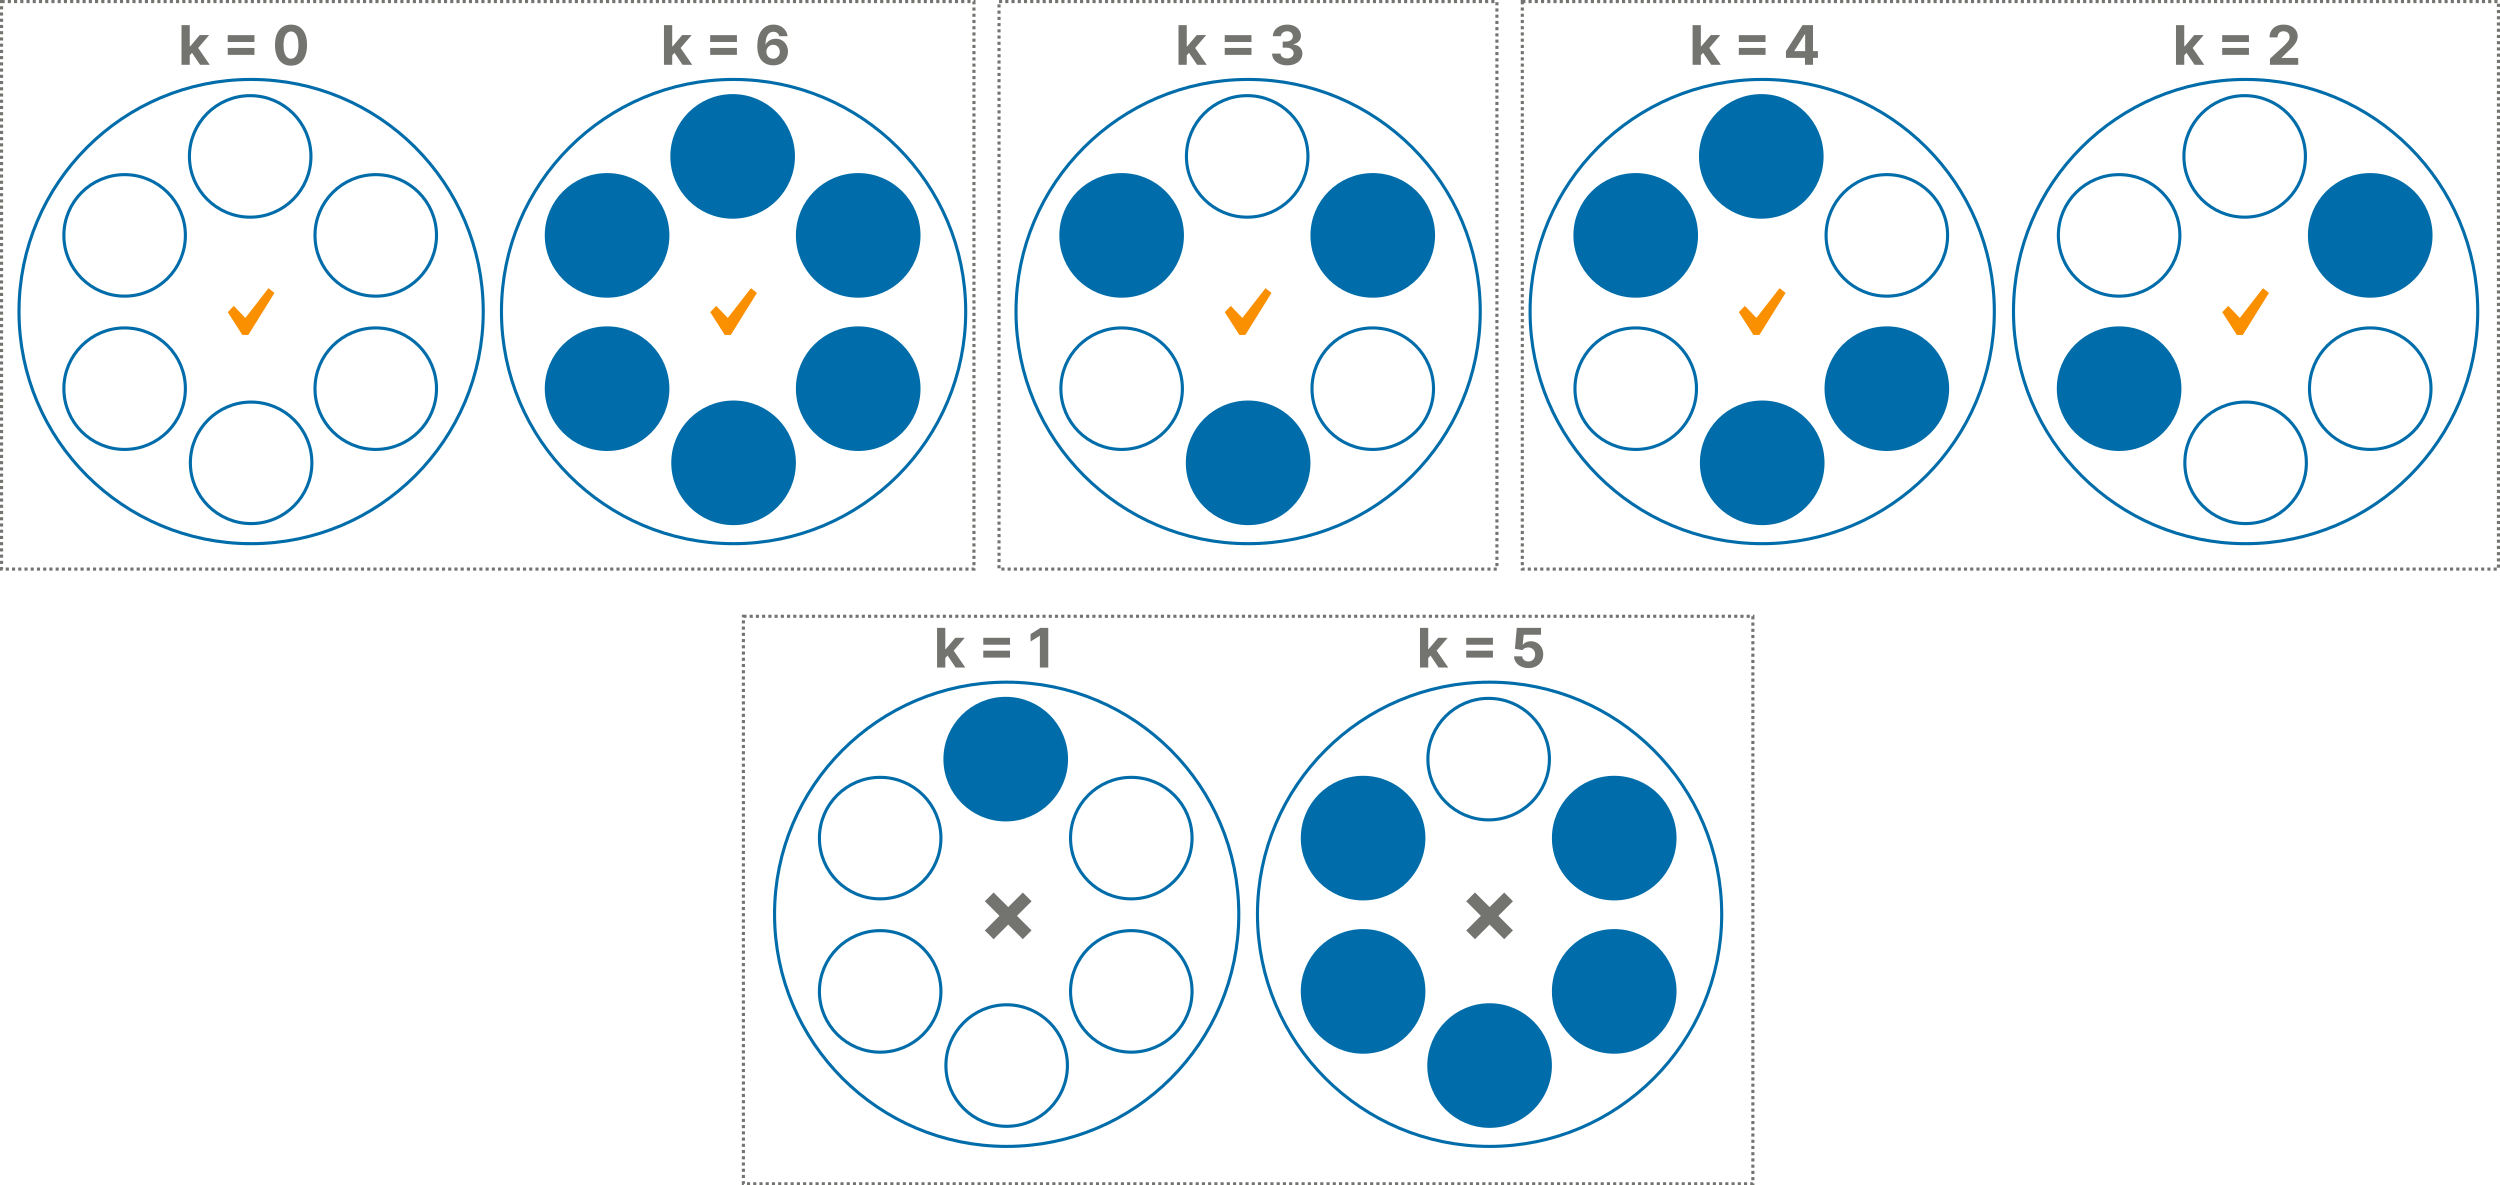 <svg width="16048" height="7609" viewBox="0 0 16048 7609" fill="none" xmlns="http://www.w3.org/2000/svg">
<circle cx="1612" cy="2000" r="1490" stroke="#006CA9" stroke-width="20"/>
<circle cx="1606" cy="1004" r="390" stroke="#006CA9" stroke-width="20"/>
<circle cx="2412" cy="1511" r="390" stroke="#006CA9" stroke-width="20"/>
<circle cx="800" cy="2495" r="390" stroke="#006CA9" stroke-width="20"/>
<circle cx="800" cy="1511" r="390" stroke="#006CA9" stroke-width="20"/>
<circle cx="2412" cy="2495" r="390" stroke="#006CA9" stroke-width="20"/>
<circle cx="1612" cy="2971" r="390" stroke="#006CA9" stroke-width="20"/>
<path d="M1213.11 361.064L1213.23 297.552H1220.94L1282.09 225.091H1342.86L1260.71 321.043H1248.15L1213.11 361.064ZM1165.13 416V161.455H1218.08V416H1165.13ZM1284.45 416L1228.27 332.85L1263.57 295.439L1346.47 416H1284.45ZM1461.78 269.587V225.339H1633.42V269.587H1461.78ZM1461.78 352.115V307.868H1633.42V352.115H1461.78ZM1868.05 421.593C1846.67 421.51 1828.28 416.249 1812.87 405.808C1797.54 395.368 1785.73 380.246 1777.44 360.442C1769.24 340.639 1765.18 316.817 1765.26 288.976C1765.26 261.218 1769.36 237.561 1777.57 218.006C1785.85 198.451 1797.66 183.578 1812.99 173.386C1828.4 163.112 1846.76 157.974 1868.05 157.974C1889.35 157.974 1907.66 163.112 1922.99 173.386C1938.4 183.661 1950.25 198.576 1958.53 218.131C1966.82 237.603 1970.92 261.218 1970.84 288.976C1970.84 316.9 1966.69 340.763 1958.41 360.567C1950.21 380.37 1938.44 395.492 1923.11 405.933C1907.78 416.373 1889.43 421.593 1868.05 421.593ZM1868.05 376.973C1882.63 376.973 1894.28 369.64 1902.98 354.974C1911.68 340.308 1915.98 318.308 1915.9 288.976C1915.9 269.67 1913.91 253.595 1909.94 240.751C1906.04 227.908 1900.49 218.255 1893.28 211.792C1886.15 205.329 1877.74 202.097 1868.05 202.097C1853.55 202.097 1841.95 209.348 1833.25 223.848C1824.55 238.348 1820.16 260.058 1820.07 288.976C1820.07 308.531 1822.02 324.854 1825.92 337.946C1829.89 350.955 1835.49 360.732 1842.69 367.278C1849.9 373.741 1858.36 376.973 1868.05 376.973Z" fill="#737370"/>
<path d="M1723.31 1850L1762 1880.26L1594.24 2150H1555.55L1462 2003.86L1500.69 1963.63L1574.9 2040.88L1723.31 1850Z" fill="#FA8F00"/>
<circle cx="14415" cy="2000" r="1490" stroke="#006CA9" stroke-width="20"/>
<circle cx="14409" cy="1004" r="390" stroke="#006CA9" stroke-width="20"/>
<circle cx="15215" cy="1511" r="390" fill="#006CA9" stroke="#006CA9" stroke-width="20"/>
<circle cx="13603" cy="2495" r="390" fill="#006CA9" stroke="#006CA9" stroke-width="20"/>
<circle cx="13603" cy="1511" r="390" stroke="#006CA9" stroke-width="20"/>
<circle cx="15215" cy="2495" r="390" stroke="#006CA9" stroke-width="20"/>
<circle cx="14415" cy="2971" r="390" stroke="#006CA9" stroke-width="20"/>
<path d="M14016.1 361.064L14016.2 297.552H14023.9L14085.1 225.091H14145.9L14063.7 321.043H14051.2L14016.1 361.064ZM13968.1 416V161.455H14021.1V416H13968.1ZM14087.4 416L14031.3 332.85L14066.6 295.439L14149.5 416H14087.4ZM14264.8 269.587V225.339H14436.4V269.587H14264.8ZM14264.8 352.115V307.868H14436.4V352.115H14264.8ZM14571.2 416V377.222L14661.9 293.326C14669.6 285.869 14676 279.157 14681.2 273.191C14686.5 267.225 14690.6 261.384 14693.3 255.666C14696 249.866 14697.4 243.61 14697.4 236.898C14697.4 229.441 14695.7 223.019 14692.3 217.634C14688.9 212.165 14684.3 207.98 14678.4 205.08C14672.5 202.097 14665.8 200.606 14658.4 200.606C14650.6 200.606 14643.8 202.18 14638 205.329C14632.2 208.478 14627.7 212.993 14624.6 218.876C14621.4 224.759 14619.8 231.761 14619.8 239.881H14568.8C14568.8 223.227 14572.5 208.768 14580.1 196.504C14587.6 184.241 14598.2 174.754 14611.8 168.042C14625.4 161.33 14641 157.974 14658.7 157.974C14677 157.974 14692.8 161.206 14706.3 167.669C14719.9 174.049 14730.5 182.915 14738 194.267C14745.6 205.619 14749.4 218.628 14749.4 233.294C14749.4 242.906 14747.4 252.393 14743.6 261.756C14739.9 271.12 14733.2 281.518 14723.6 292.953C14714 304.305 14700.5 317.935 14683 333.844L14645.8 370.261V372.001H14752.7V416H14571.2Z" fill="#737370"/>
<path d="M14526.3 1850L14565 1880.26L14397.2 2150H14358.6L14265 2003.86L14303.7 1963.63L14377.9 2040.88L14526.3 1850Z" fill="#FA8F00"/>
<circle cx="8012" cy="2000" r="1490" stroke="#006CA9" stroke-width="20"/>
<circle cx="8006" cy="1004" r="390" stroke="#006CA9" stroke-width="20"/>
<circle cx="8812" cy="1511" r="390" fill="#006CA9" stroke="#006CA9" stroke-width="20"/>
<circle cx="7200" cy="2495" r="390" stroke="#006CA9" stroke-width="20"/>
<circle cx="7200" cy="1511" r="390" fill="#006CA9" stroke="#006CA9" stroke-width="20"/>
<circle cx="8812" cy="2495" r="390" stroke="#006CA9" stroke-width="20"/>
<circle cx="8012" cy="2971" r="390" fill="#006CA9" stroke="#006CA9" stroke-width="20"/>
<path d="M7613.11 361.064L7613.23 297.552H7620.94L7682.09 225.091H7742.86L7660.71 321.043H7648.15L7613.11 361.064ZM7565.13 416V161.455H7618.08V416H7565.13ZM7684.45 416L7628.27 332.85L7663.57 295.439L7746.47 416H7684.45ZM7861.78 269.587V225.339H8033.42V269.587H7861.78ZM7861.78 352.115V307.868H8033.42V352.115H7861.78ZM8262.33 419.48C8243.77 419.48 8227.24 416.29 8212.74 409.91C8198.32 403.447 8186.93 394.581 8178.56 383.312C8170.28 371.96 8166.01 358.868 8165.76 344.036H8219.95C8220.28 350.251 8222.31 355.719 8226.04 360.442C8229.85 365.083 8234.91 368.687 8241.2 371.256C8247.5 373.824 8254.59 375.109 8262.46 375.109C8270.66 375.109 8277.91 373.659 8284.21 370.759C8290.51 367.858 8295.44 363.84 8299 358.702C8302.56 353.565 8304.34 347.641 8304.34 340.929C8304.34 334.134 8302.44 328.127 8298.63 322.907C8294.9 317.604 8289.51 313.461 8282.47 310.478C8275.51 307.495 8267.22 306.004 8257.61 306.004H8233.87V266.479H8257.61C8265.73 266.479 8272.9 265.071 8279.11 262.254C8285.41 259.436 8290.3 255.542 8293.78 250.57C8297.26 245.516 8299 239.633 8299 232.921C8299 226.541 8297.47 220.948 8294.4 216.142C8291.42 211.253 8287.19 207.442 8281.72 204.707C8276.34 201.973 8270.04 200.606 8262.83 200.606C8255.54 200.606 8248.87 201.932 8242.82 204.583C8236.77 207.152 8231.92 210.839 8228.28 215.645C8224.63 220.451 8222.68 226.085 8222.44 232.548H8170.86C8171.1 217.882 8175.29 204.956 8183.41 193.77C8191.53 182.584 8202.47 173.842 8216.22 167.545C8230.06 161.165 8245.68 157.974 8263.08 157.974C8280.64 157.974 8296.02 161.165 8309.19 167.545C8322.36 173.925 8332.6 182.542 8339.89 193.397C8347.26 204.169 8350.91 216.266 8350.83 229.69C8350.91 243.942 8346.48 255.832 8337.53 265.361C8328.66 274.89 8317.1 280.938 8302.85 283.507V285.496C8321.58 287.899 8335.83 294.403 8345.61 305.009C8355.47 315.532 8360.36 328.707 8360.27 344.533C8360.36 359.034 8356.17 371.919 8347.72 383.188C8339.35 394.456 8327.79 403.322 8313.04 409.786C8298.29 416.249 8281.39 419.48 8262.33 419.48Z" fill="#737370"/>
<path d="M8123.31 1850L8162 1880.26L7994.24 2150H7955.55L7862 2003.86L7900.69 1963.63L7974.9 2040.88L8123.31 1850Z" fill="#FA8F00"/>
<circle cx="11312" cy="2000" r="1490" stroke="#006CA9" stroke-width="20"/>
<circle cx="11306" cy="1004" r="390" fill="#006CA9" stroke="#006CA9" stroke-width="20"/>
<circle cx="12112" cy="1511" r="390" stroke="#006CA9" stroke-width="20"/>
<circle cx="10500" cy="2495" r="390" stroke="#006CA9" stroke-width="20"/>
<circle cx="10500" cy="1511" r="390" fill="#006CA9" stroke="#006CA9" stroke-width="20"/>
<circle cx="12112" cy="2495" r="390" fill="#006CA9" stroke="#006CA9" stroke-width="20"/>
<circle cx="11312" cy="2971" r="390" fill="#006CA9" stroke="#006CA9" stroke-width="20"/>
<path d="M10913.1 361.064L10913.2 297.552H10920.9L10982.1 225.091H11042.9L10960.7 321.043H10948.2L10913.1 361.064ZM10865.1 416V161.455H10918.1V416H10865.1ZM10984.4 416L10928.3 332.85L10963.6 295.439L11046.5 416H10984.4ZM11161.8 269.587V225.339H11333.4V269.587H11161.8ZM11161.8 352.115V307.868H11333.4V352.115H11161.8ZM11464.4 371.256V328.873L11570.7 161.455H11607.2V220.119H11585.6L11518.6 326.138V328.127H11669.6V371.256H11464.4ZM11586.6 416V358.33L11587.6 339.562V161.455H11638V416H11586.6Z" fill="#737370"/>
<path d="M11423.3 1850L11462 1880.26L11294.2 2150H11255.6L11162 2003.86L11200.7 1963.63L11274.9 2040.88L11423.3 1850Z" fill="#FA8F00"/>
<circle cx="4709" cy="2000" r="1490" stroke="#006CA9" stroke-width="20"/>
<circle cx="4703" cy="1004" r="390" fill="#006CA9" stroke="#006CA9" stroke-width="20"/>
<circle cx="5509" cy="1511" r="390" fill="#006CA9" stroke="#006CA9" stroke-width="20"/>
<circle cx="3897" cy="2495" r="390" fill="#006CA9" stroke="#006CA9" stroke-width="20"/>
<circle cx="3897" cy="1511" r="390" fill="#006CA9" stroke="#006CA9" stroke-width="20"/>
<circle cx="5509" cy="2495" r="390" fill="#006CA9" stroke="#006CA9" stroke-width="20"/>
<circle cx="4709" cy="2971" r="390" fill="#006CA9" stroke="#006CA9" stroke-width="20"/>
<path d="M4310.11 361.064L4310.23 297.552H4317.94L4379.09 225.091H4439.86L4357.71 321.043H4345.15L4310.11 361.064ZM4262.13 416V161.455H4315.08V416H4262.13ZM4381.45 416L4325.27 332.85L4360.57 295.439L4443.47 416H4381.45ZM4558.78 269.587V225.339H4730.42V269.587H4558.78ZM4558.78 352.115V307.868H4730.42V352.115H4558.78ZM4962.94 419.48C4949.85 419.397 4937.21 417.201 4925.03 412.893C4912.93 408.584 4902.08 401.582 4892.46 391.888C4882.85 382.193 4875.23 369.35 4869.6 353.358C4864.04 337.366 4861.27 317.728 4861.27 294.445C4861.35 273.067 4863.8 253.968 4868.6 237.147C4873.49 220.244 4880.45 205.909 4889.48 194.143C4898.6 182.377 4909.49 173.428 4922.17 167.296C4934.85 161.082 4949.06 157.974 4964.8 157.974C4981.79 157.974 4996.79 161.289 5009.79 167.918C5022.8 174.464 5033.24 183.371 5041.12 194.64C5049.07 205.909 5053.88 218.545 5055.53 232.548H5002.46C5000.39 223.682 4996.04 216.722 4989.41 211.668C4982.78 206.613 4974.58 204.086 4964.8 204.086C4948.23 204.086 4935.63 211.295 4927.02 225.712C4918.48 240.13 4914.13 259.726 4913.97 284.501H4915.71C4919.52 276.961 4924.66 270.54 4931.12 265.237C4937.66 259.851 4945.08 255.749 4953.37 252.932C4961.74 250.032 4970.56 248.582 4979.84 248.582C4994.92 248.582 5008.34 252.145 5020.11 259.271C5031.88 266.314 5041.16 276.008 5047.95 288.354C5054.75 300.701 5058.14 314.828 5058.14 330.737C5058.14 347.972 5054.12 363.301 5046.09 376.724C5038.13 390.148 5026.99 400.671 5012.65 408.294C4998.4 415.834 4981.83 419.563 4962.94 419.48ZM4962.69 377.222C4970.97 377.222 4978.39 375.233 4984.94 371.256C4991.48 367.278 4996.62 361.893 5000.35 355.098C5004.08 348.304 5005.94 340.68 5005.94 332.229C5005.94 323.777 5004.08 316.195 5000.35 309.484C4996.7 302.772 4991.65 297.428 4985.19 293.45C4978.72 289.473 4971.35 287.484 4963.06 287.484C4956.85 287.484 4951.09 288.644 4945.79 290.964C4940.56 293.285 4935.97 296.516 4931.99 300.659C4928.09 304.802 4925.03 309.608 4922.79 315.077C4920.55 320.463 4919.44 326.221 4919.44 332.353C4919.44 340.556 4921.3 348.055 4925.03 354.849C4928.84 361.644 4933.98 367.071 4940.44 371.131C4946.99 375.192 4954.4 377.222 4962.69 377.222Z" fill="#737370"/>
<path d="M4820.31 1850L4859 1880.26L4691.24 2150H4652.55L4559 2003.86L4597.69 1963.63L4671.9 2040.88L4820.31 1850Z" fill="#FA8F00"/>
<circle cx="6462" cy="5869" r="1490" stroke="#006CA9" stroke-width="20"/>
<circle cx="6456" cy="4873" r="390" fill="#006CA9" stroke="#006CA9" stroke-width="20"/>
<circle cx="7262" cy="5380" r="390" stroke="#006CA9" stroke-width="20"/>
<circle cx="5650" cy="6364" r="390" stroke="#006CA9" stroke-width="20"/>
<circle cx="5650" cy="5380" r="390" stroke="#006CA9" stroke-width="20"/>
<circle cx="7262" cy="6364" r="390" stroke="#006CA9" stroke-width="20"/>
<circle cx="6462" cy="6840" r="390" stroke="#006CA9" stroke-width="20"/>
<path d="M6063.11 4230.06L6063.23 4166.55H6070.94L6132.09 4094.09H6192.86L6110.71 4190.04H6098.15L6063.11 4230.06ZM6015.13 4285V4030.45H6068.08V4285H6015.13ZM6134.45 4285L6078.27 4201.85L6113.57 4164.44L6196.47 4285H6134.45ZM6311.78 4138.59V4094.34H6483.42V4138.59H6311.78ZM6311.78 4221.12V4176.87H6483.42V4221.12H6311.78ZM6728.99 4030.45V4285H6675.17V4081.54H6673.68L6615.39 4118.08V4070.35L6678.4 4030.45H6728.99Z" fill="#737370"/>
<path d="M6528.18 5879L6621.73 5972.55L6565.55 6028.73L6472 5935.18L6378.18 6029L6322 5972.82L6415.82 5879L6322 5785.18L6378.18 5729L6472 5822.82L6565.82 5729.27L6622 5785.45L6528.18 5879Z" fill="#737370"/>
<path d="M9618.18 5879L9711.73 5972.55L9655.55 6028.73L9562 5935.18L9468.18 6029L9412 5972.82L9505.82 5879L9412 5785.18L9468.18 5729L9562 5822.82L9655.82 5729.27L9712 5785.45L9618.18 5879Z" fill="#737370"/>
<circle cx="9562" cy="5869" r="1490" stroke="#006CA9" stroke-width="20"/>
<circle cx="9556" cy="4873" r="390" stroke="#006CA9" stroke-width="20"/>
<circle cx="10362" cy="5380" r="390" fill="#006CA9" stroke="#006CA9" stroke-width="20"/>
<circle cx="8750" cy="6364" r="390" fill="#006CA9" stroke="#006CA9" stroke-width="20"/>
<circle cx="8750" cy="5380" r="390" fill="#006CA9" stroke="#006CA9" stroke-width="20"/>
<circle cx="10362" cy="6364" r="390" fill="#006CA9" stroke="#006CA9" stroke-width="20"/>
<circle cx="9562" cy="6840" r="390" fill="#006CA9" stroke="#006CA9" stroke-width="20"/>
<path d="M9163.11 4230.06L9163.23 4166.55H9170.94L9232.09 4094.09H9292.86L9210.71 4190.04H9198.15L9163.11 4230.06ZM9115.13 4285V4030.45H9168.08V4285H9115.13ZM9234.45 4285L9178.27 4201.85L9213.57 4164.44L9296.47 4285H9234.45ZM9411.78 4138.59V4094.34H9583.42V4138.59H9411.78ZM9411.78 4221.12V4176.87H9583.42V4221.12H9411.78ZM9811.21 4288.48C9793.65 4288.48 9777.99 4285.25 9764.23 4278.79C9750.56 4272.32 9739.71 4263.42 9731.67 4252.06C9723.63 4240.71 9719.45 4227.7 9719.12 4213.04H9771.32C9771.9 4222.9 9776.04 4230.89 9783.75 4237.02C9791.45 4243.16 9800.61 4246.22 9811.21 4246.22C9819.67 4246.22 9827.12 4244.36 9833.59 4240.63C9840.13 4236.82 9845.23 4231.56 9848.87 4224.84C9852.6 4218.05 9854.47 4210.26 9854.47 4201.48C9854.47 4192.53 9852.56 4184.66 9848.75 4177.86C9845.02 4171.07 9839.84 4165.76 9833.21 4161.95C9826.58 4158.14 9819 4156.19 9810.47 4156.11C9803.01 4156.11 9795.76 4157.64 9788.72 4160.71C9781.76 4163.78 9776.33 4167.96 9772.44 4173.26L9724.58 4164.69L9736.64 4030.45H9892.25V4074.45H9781.01L9774.42 4138.21H9775.92C9780.39 4131.92 9787.14 4126.7 9796.18 4122.55C9805.21 4118.41 9815.32 4116.34 9826.5 4116.34C9841.83 4116.34 9855.5 4119.94 9867.52 4127.15C9879.53 4134.36 9889.02 4144.26 9895.98 4156.86C9902.94 4169.37 9906.38 4183.79 9906.3 4200.11C9906.38 4217.26 9902.4 4232.51 9894.36 4245.85C9886.41 4259.11 9875.26 4269.55 9860.93 4277.17C9846.68 4284.71 9830.11 4288.48 9811.21 4288.48Z" fill="#737370"/>
<rect x="4772" y="3956" width="6480" height="3643" stroke="#737370" stroke-width="20" stroke-dasharray="20 20"/>
<rect x="6413" y="10" width="3196" height="3643" stroke="#737370" stroke-width="20" stroke-dasharray="20 20"/>
<rect x="9772" y="10" width="6266" height="3643" stroke="#737370" stroke-width="20" stroke-dasharray="20 20"/>
<rect x="10" y="10" width="6242" height="3643" stroke="#737370" stroke-width="20" stroke-dasharray="20 20"/>
</svg>
